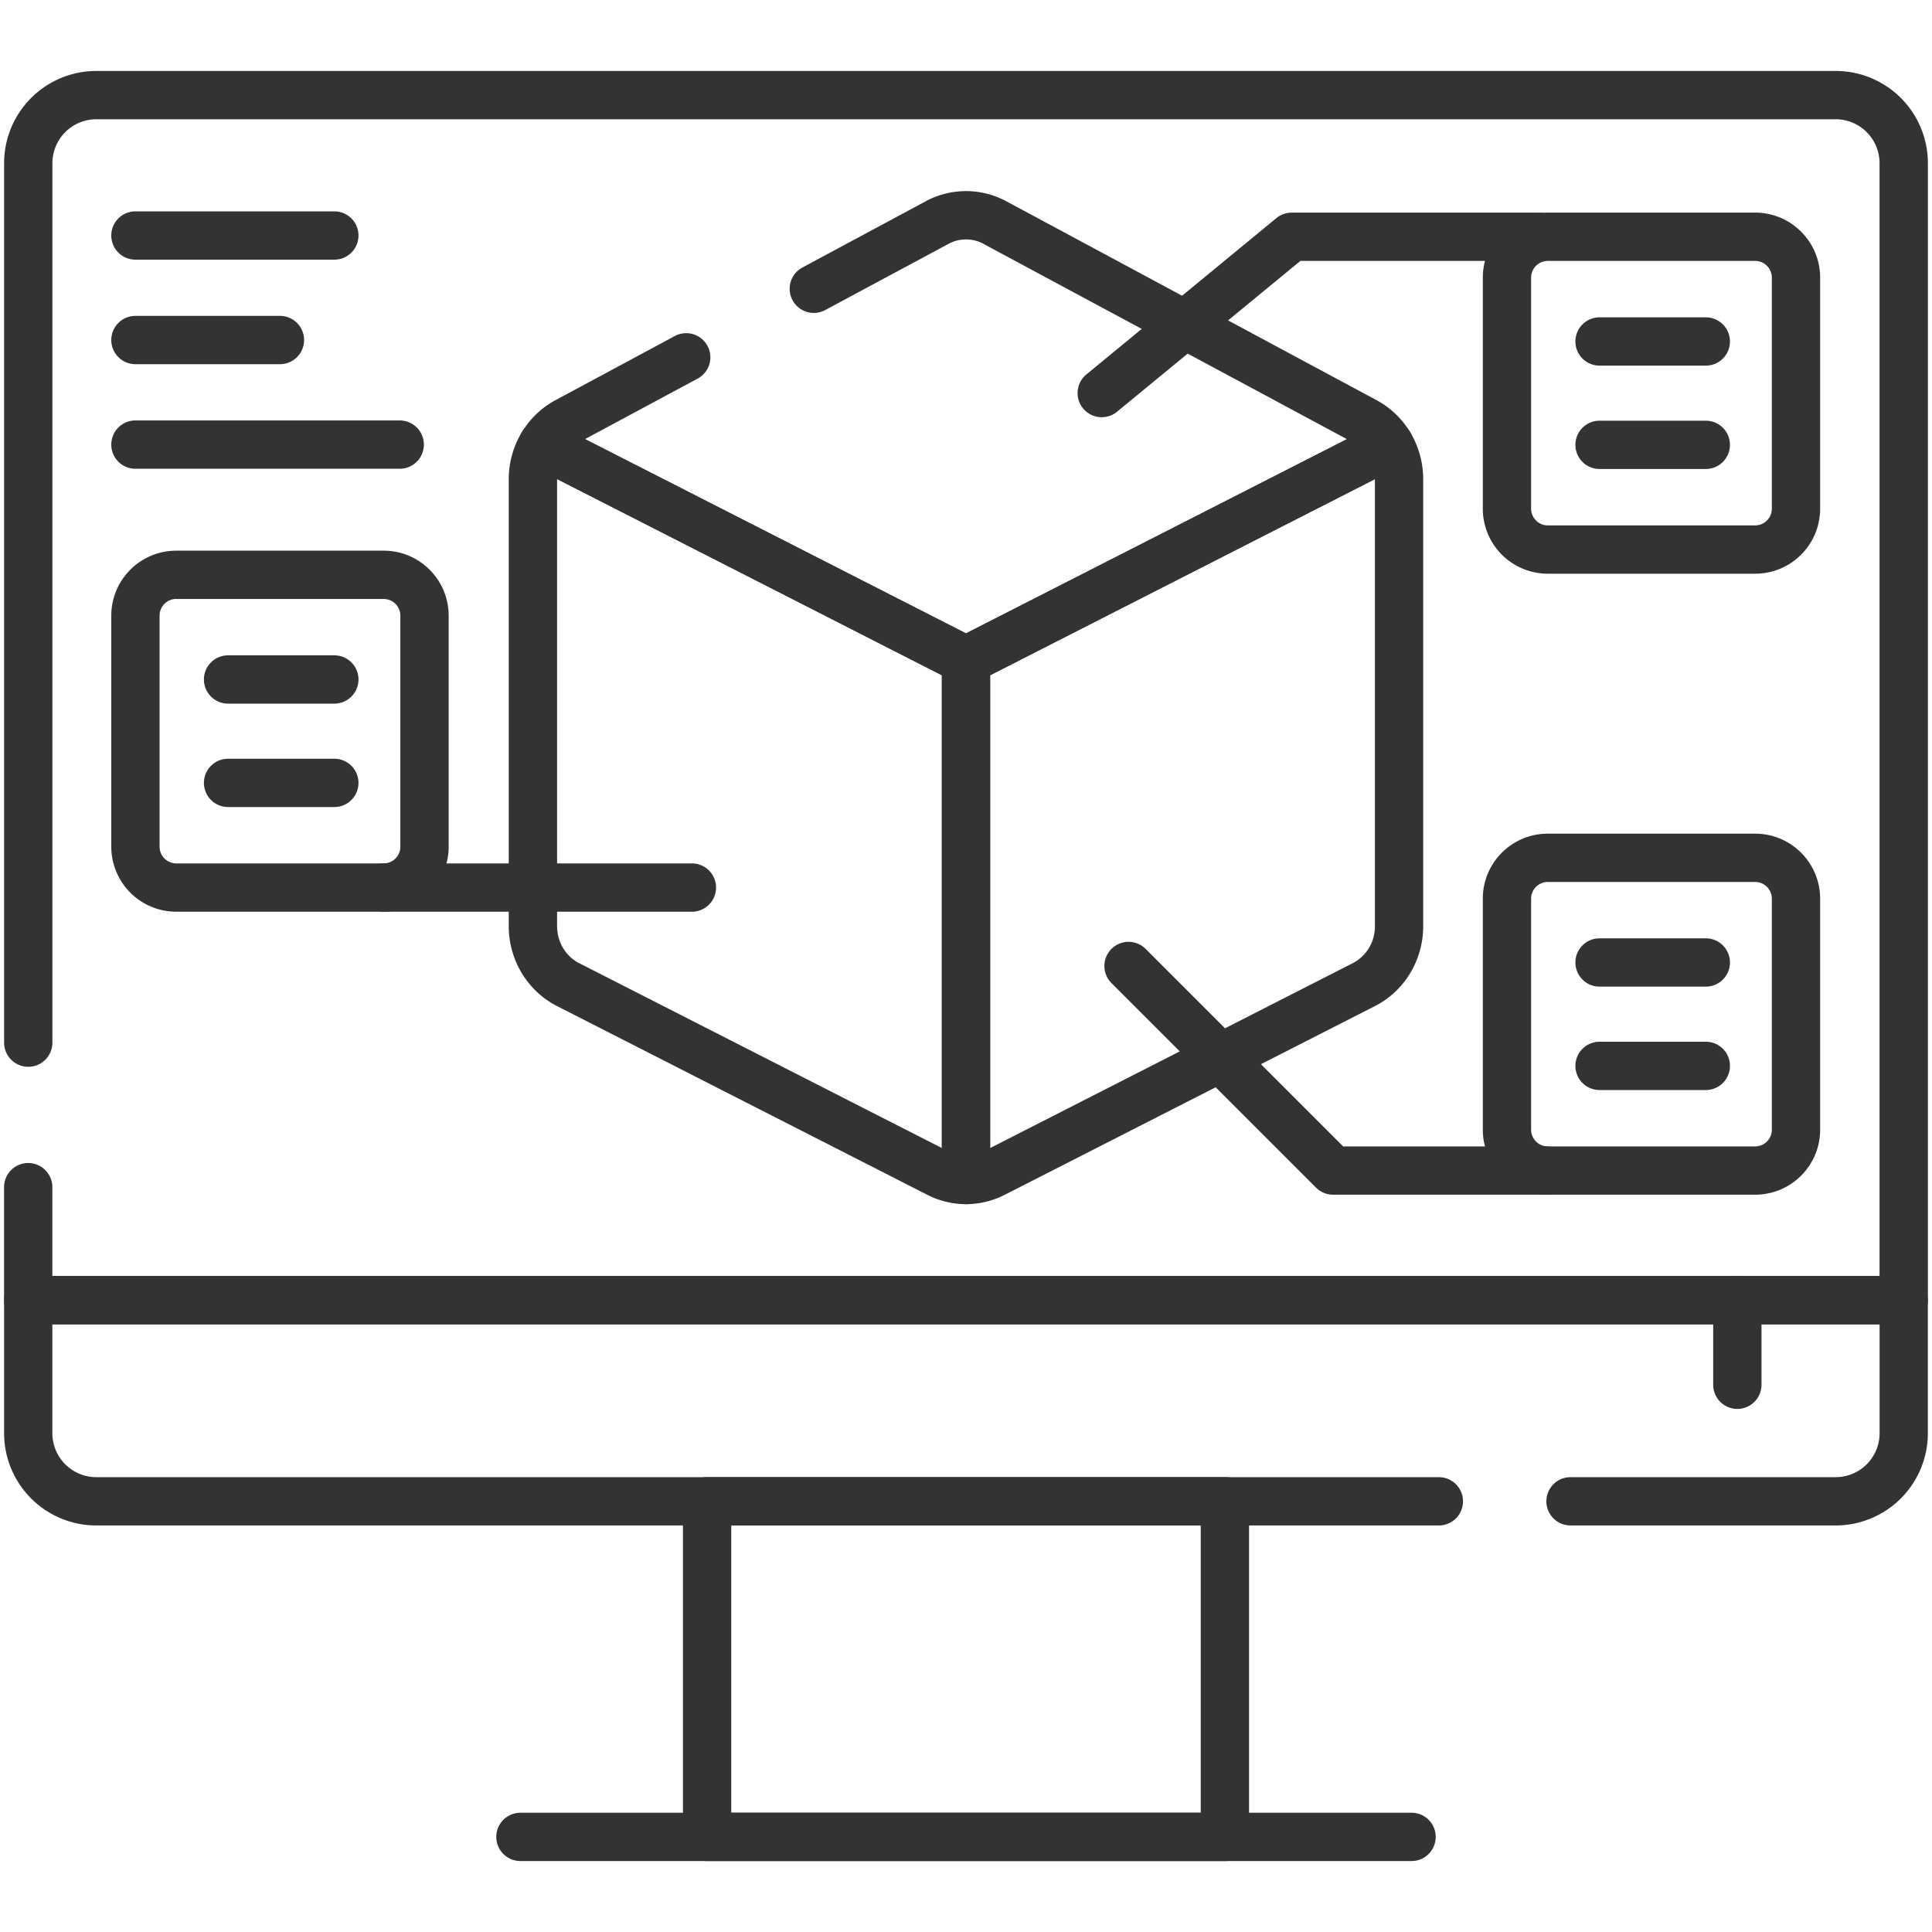 <svg xmlns="http://www.w3.org/2000/svg" width="40" height="40" fill="none"><g fill="#333" fill-rule="evenodd" clip-rule="evenodd"><path d="M1.995 2.469a.91.91 0 0 0-.91.91v18.208a.5.5 0 1 1-1 0V3.378a1.91 1.91 0 0 1 1.91-1.909h36.01a1.91 1.91 0 0 1 1.91 1.91v23.54a.5.5 0 0 1-.5.5H.584a.5.5 0 0 1-.5-.5v-2.34a.5.5 0 0 1 1 0v1.84h37.83V3.379a.91.91 0 0 0-.91-.91H1.995Z"/><path d="M.086 26.919a.5.5 0 0 1 .5-.5h38.828a.5.5 0 0 1 .5.5v2.754a1.91 1.91 0 0 1-1.91 1.91h-5.488a.5.5 0 1 1 0-1h5.489a.91.91 0 0 0 .91-.91v-2.254H1.084v2.254c0 .502.408.91.91.91H29.79a.5.5 0 0 1 0 1H1.995a1.91 1.91 0 0 1-1.91-1.91v-2.754Z"/><path d="M14.14 31.082a.5.5 0 0 1 .5-.5h10.72a.5.5 0 0 1 .5.5v6.949a.5.5 0 0 1-.5.5H14.64a.5.5 0 0 1-.5-.5v-6.949Zm1 .5v5.949h9.72v-5.949h-9.72Z"/><path d="M10.275 38.031a.5.5 0 0 1 .5-.5h18.45a.5.5 0 0 1 0 1h-18.45a.5.5 0 0 1-.5-.5ZM10.806 8.946a.5.5 0 0 1 .655-.187l8.766 4.47a.5.5 0 0 1 .273.445v10.757a.5.5 0 0 1-.5.5c-.275 0-.55-.065-.802-.194l-7.665-3.907c-.618-.315-1-.96-1-1.654V9.921c0-.351.098-.688.273-.976Zm.728.973v9.256c0 .332.182.626.453.764l7.513 3.83V13.98l-7.966-4.062Z"/><path d="M28.54 8.76a.5.5 0 0 1 .654.185c.175.289.272.626.272.977v9.253c0 .695-.38 1.34-1 1.655l-7.664 3.907a1.764 1.764 0 0 1-.802.194.5.5 0 0 1-.5-.5V13.674a.5.5 0 0 1 .273-.445l8.766-4.47Zm-8.04 5.22v9.789l7.512-3.83a.852.852 0 0 0 .454-.764V9.92L20.5 13.98Z"/><path d="M20.363 5.049a.761.761 0 0 0-.722-.002l-.005.003-.006.003-2.549 1.369a.5.5 0 0 1-.473-.881l2.556-1.373a.233.233 0 0 1 .007-.003v-.001a1.76 1.76 0 0 1 1.665.004L28.5 8.285c.292.157.529.388.694.66a.5.5 0 0 1-.2.705l-8.767 4.47a.5.5 0 0 1-.454 0l-8.766-4.47a.5.5 0 0 1-.2-.705c.165-.272.4-.503.693-.66l2.466-1.325a.5.5 0 1 1 .473.881l-2.327 1.25L20 13.114l7.888-4.021-7.525-4.043Zm-.714-.006.002-.002"/><path d="M26.426 4.516a.5.5 0 0 1 .317-.114h5.127a.5.5 0 1 1 0 1h-4.947l-3.806 3.131a.5.5 0 0 1-.635-.772l3.944-3.245ZM23.012 19.646a.5.5 0 0 1 .707 0l4.089 4.089h4.202a.5.5 0 0 1 0 1H27.6a.5.5 0 0 1-.353-.146l-4.235-4.235a.5.5 0 0 1 0-.708ZM7.443 18.376a.5.5 0 0 1 .5-.5h6.382a.5.5 0 1 1 0 1H7.943a.5.5 0 0 1-.5-.5Z"/><path d="M32.046 5.402a.346.346 0 0 0-.346.346v4.784c0 .19.155.346.346.346h4.292a.346.346 0 0 0 .346-.346V5.748a.346.346 0 0 0-.346-.346h-4.292Zm-1.346.346c0-.743.602-1.346 1.346-1.346h4.292c.743 0 1.346.603 1.346 1.346v4.784c0 .743-.602 1.346-1.346 1.346h-4.292a1.346 1.346 0 0 1-1.346-1.346V5.748Z"/><path d="M32.617 7.07a.5.5 0 0 1 .5-.5h2.2a.5.5 0 0 1 0 1h-2.2a.5.5 0 0 1-.5-.5ZM32.617 9.21a.5.5 0 0 1 .5-.5h2.2a.5.5 0 0 1 0 1h-2.2a.5.5 0 0 1-.5-.5ZM32.046 18.26a.346.346 0 0 0-.346.346v4.783c0 .191.155.346.346.346h4.292a.346.346 0 0 0 .346-.346v-4.783a.346.346 0 0 0-.346-.346h-4.292Zm-1.346.346c0-.744.602-1.346 1.346-1.346h4.292c.743 0 1.346.602 1.346 1.346v4.783c0 .743-.602 1.346-1.346 1.346h-4.292a1.346 1.346 0 0 1-1.346-1.346v-4.783Z"/><path d="M32.617 19.927a.5.5 0 0 1 .5-.5h2.2a.5.5 0 1 1 0 1h-2.2a.5.5 0 0 1-.5-.5ZM32.617 22.068a.5.5 0 0 1 .5-.5h2.2a.5.5 0 1 1 0 1h-2.2a.5.5 0 0 1-.5-.5ZM3.65 12.4a.346.346 0 0 0-.346.347v4.783c0 .19.155.346.346.346h4.293a.346.346 0 0 0 .346-.346v-4.783a.346.346 0 0 0-.346-.346H3.65Zm-1.346.347c0-.744.603-1.346 1.346-1.346h4.293c.743 0 1.346.602 1.346 1.346v4.783c0 .743-.603 1.346-1.346 1.346H3.65a1.346 1.346 0 0 1-1.346-1.346v-4.783Z"/><path d="M4.222 14.068a.5.5 0 0 1 .5-.5h2.2a.5.5 0 1 1 0 1h-2.2a.5.5 0 0 1-.5-.5ZM4.222 16.209a.5.5 0 0 1 .5-.5h2.2a.5.5 0 1 1 0 1h-2.2a.5.5 0 0 1-.5-.5ZM2.304 4.876a.5.5 0 0 1 .5-.5h4.118a.5.5 0 0 1 0 1H2.804a.5.5 0 0 1-.5-.5ZM2.304 7.04a.5.5 0 0 1 .5-.5h2.992a.5.5 0 1 1 0 1H2.804a.5.5 0 0 1-.5-.5ZM2.304 9.205a.5.5 0 0 1 .5-.5h5.472a.5.5 0 0 1 0 1H2.804a.5.5 0 0 1-.5-.5ZM35.97 26.419a.5.5 0 0 1 .5.5v1.751a.5.5 0 0 1-1 0V26.92a.5.5 0 0 1 .5-.5Z"/></g></svg>